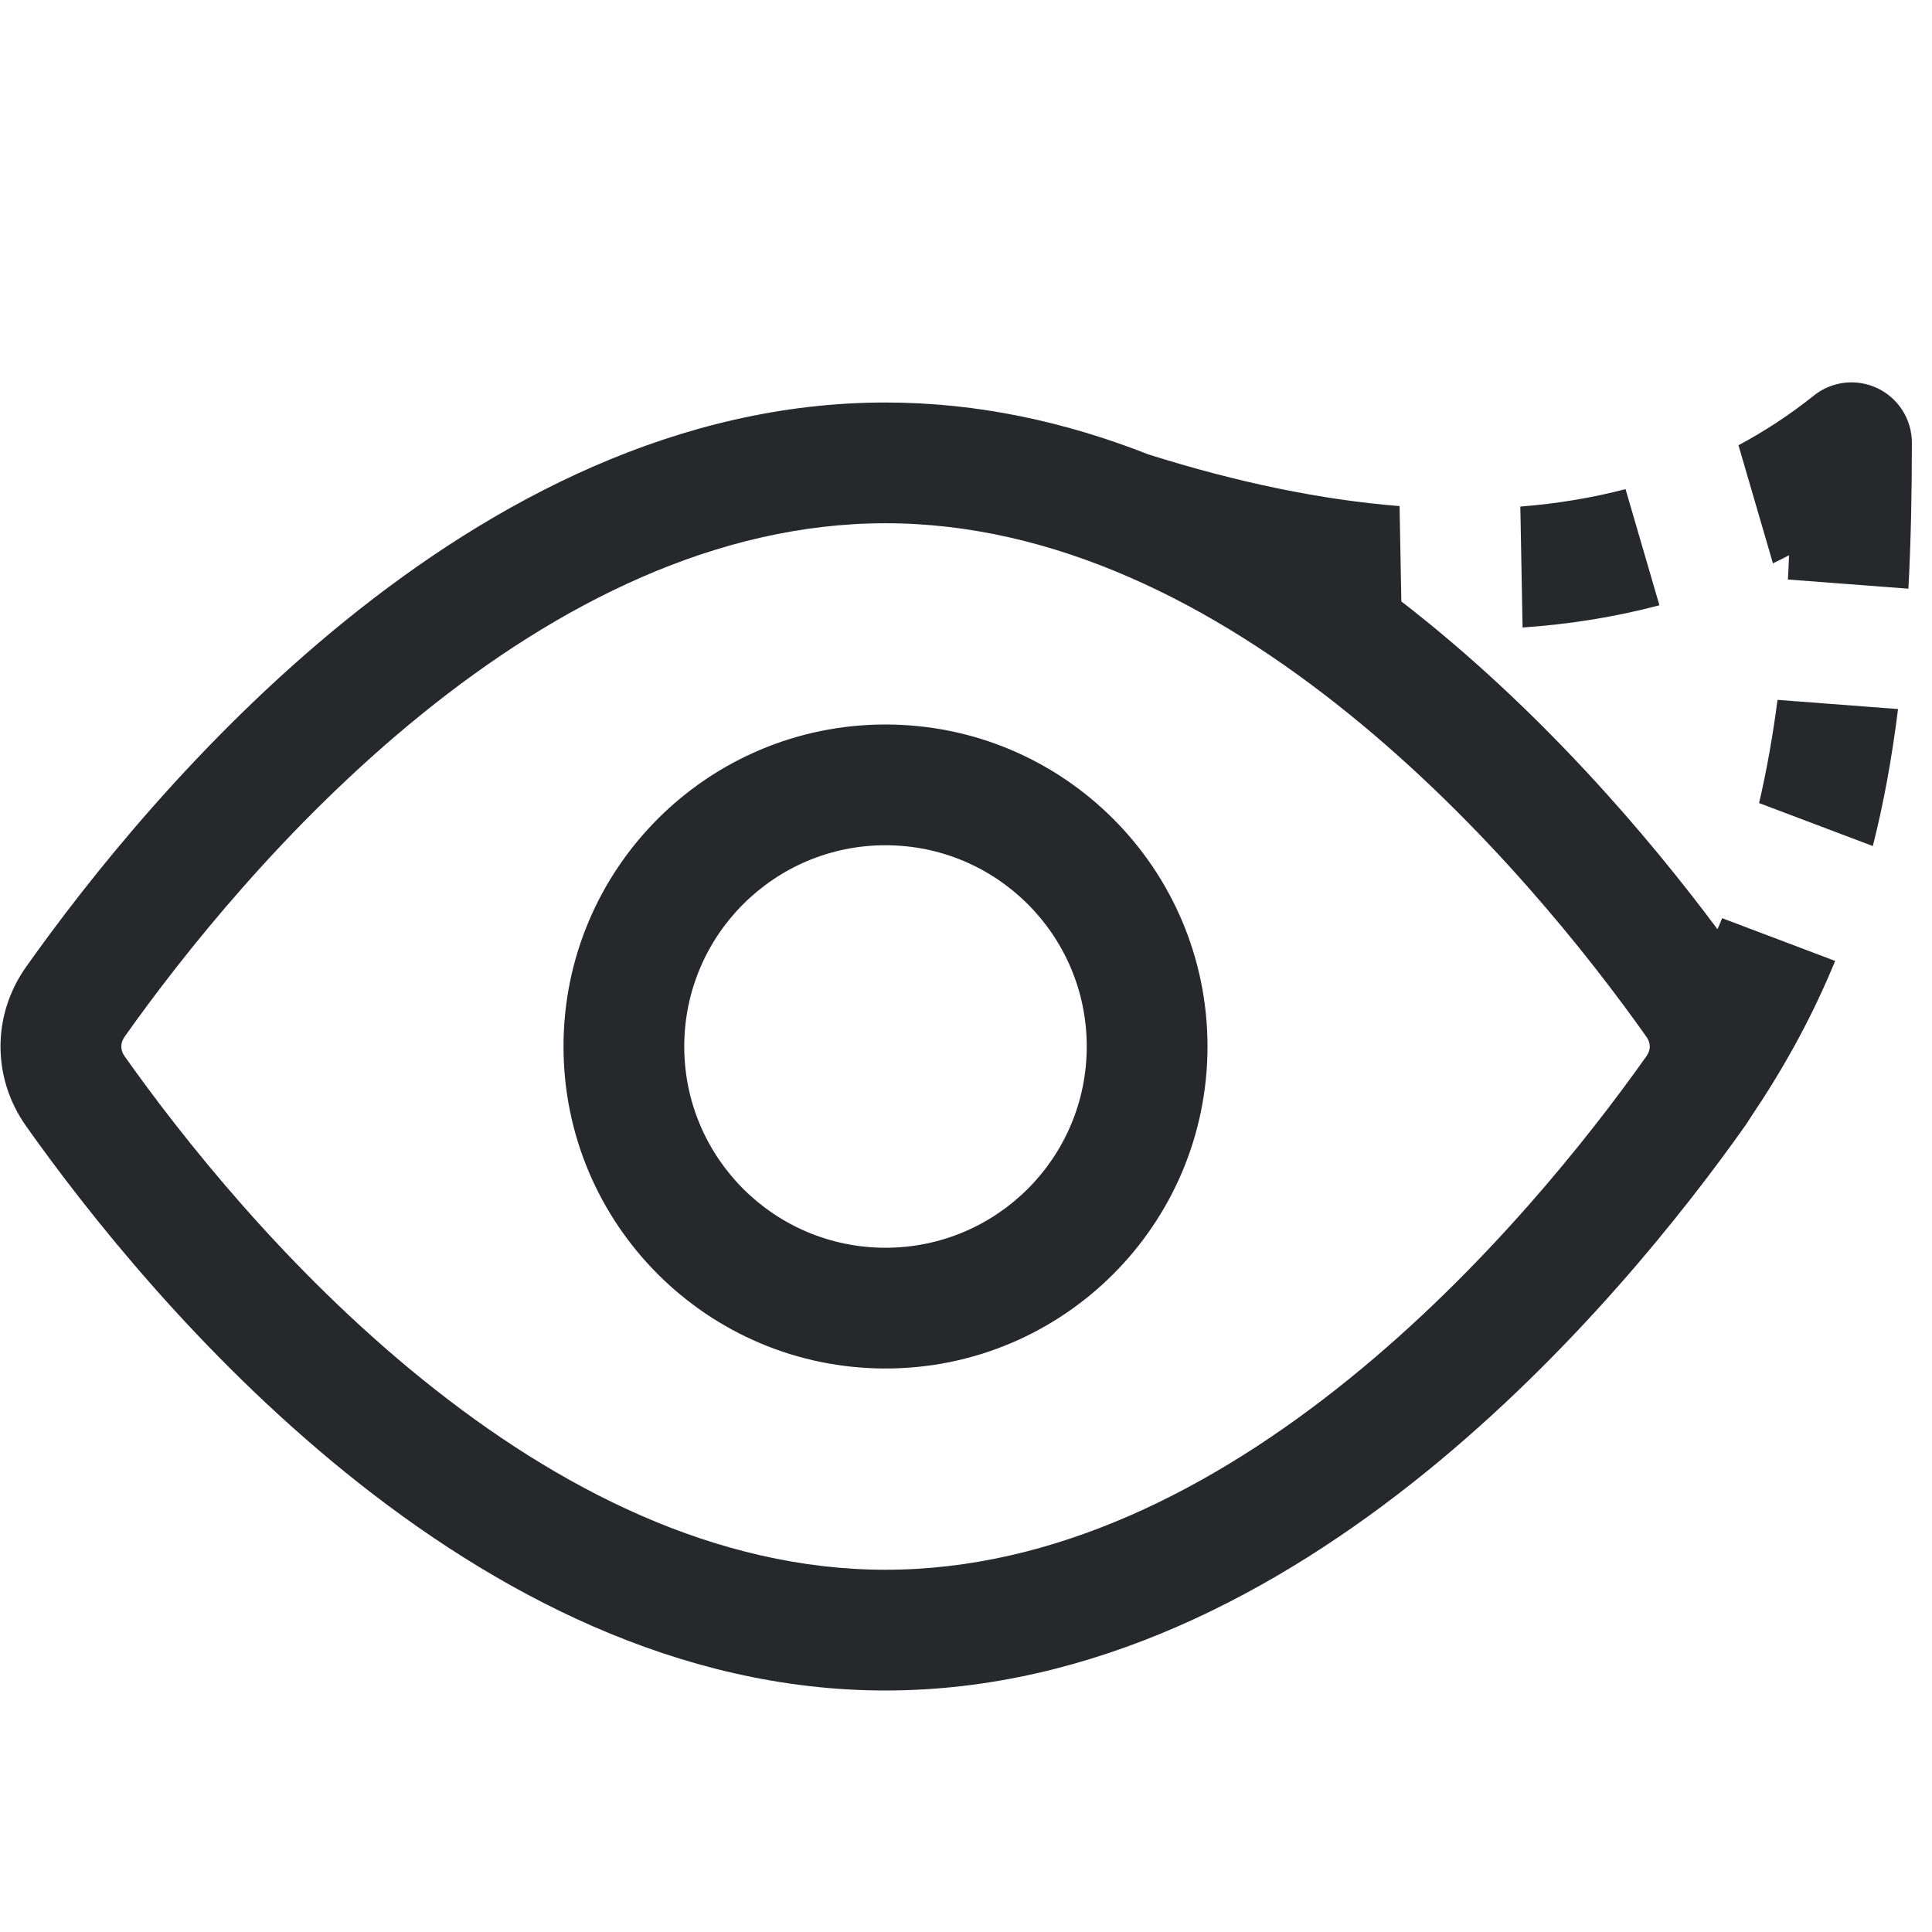 <svg width="24" height="24" viewBox="0 0 24 24" fill="none" xmlns="http://www.w3.org/2000/svg">
<path fill-rule="evenodd" clip-rule="evenodd" d="M18.886 6.293C19.341 6.257 19.777 6.185 20.193 6.076L20.614 7.519C20.067 7.664 19.499 7.755 18.914 7.795L18.886 6.293ZM22.224 6.898C22.158 6.932 22.091 6.966 22.024 6.998L21.596 5.531C21.925 5.355 22.237 5.15 22.532 4.914C22.757 4.734 23.065 4.699 23.325 4.824C23.585 4.949 23.75 5.212 23.75 5.5C23.75 6.145 23.737 6.747 23.707 7.313L22.21 7.199C22.216 7.1 22.22 7 22.224 6.898ZM22.081 8.694C22.021 9.152 21.945 9.577 21.852 9.976L23.265 10.51C23.4 9.976 23.503 9.413 23.578 8.808L22.081 8.694ZM21.372 11.458L21.393 11.406L22.797 11.937C22.783 11.972 22.768 12.007 22.753 12.042C22.481 12.686 22.146 13.289 21.746 13.882C21.724 13.917 21.702 13.952 21.678 13.986C20.165 16.124 16.152 21 11 21C5.847 21 1.835 16.124 0.322 13.986C-0.099 13.39 -0.099 12.61 0.322 12.014C1.835 9.876 5.847 5 11 5C12.151 5 13.244 5.243 14.266 5.645C15.372 5.994 16.414 6.209 17.386 6.287L17.408 7.471C19.136 8.806 20.489 10.408 21.335 11.543C21.348 11.515 21.36 11.486 21.372 11.458ZM1.547 12.88C2.262 11.87 3.552 10.237 5.24 8.871C6.938 7.497 8.903 6.5 11 6.5C13.097 6.5 15.062 7.497 16.76 8.871C18.448 10.237 19.738 11.87 20.453 12.88C20.483 12.923 20.494 12.964 20.494 13C20.494 13.036 20.483 13.077 20.453 13.12C19.738 14.13 18.448 15.763 16.76 17.129C15.062 18.503 13.097 19.5 11 19.5C8.903 19.5 6.938 18.503 5.24 17.129C3.552 15.763 2.262 14.13 1.547 13.12C1.517 13.077 1.507 13.036 1.507 13C1.507 12.964 1.517 12.923 1.547 12.88ZM13.5 13C13.5 14.381 12.381 15.5 11 15.5C9.619 15.5 8.5 14.381 8.5 13C8.5 11.619 9.619 10.5 11 10.5C12.381 10.5 13.5 11.619 13.5 13ZM11 17C13.209 17 15 15.209 15 13C15 10.791 13.209 9 11 9C8.791 9 7 10.791 7 13C7 15.209 8.791 17 11 17Z" fill="#26282C"/>
</svg>
